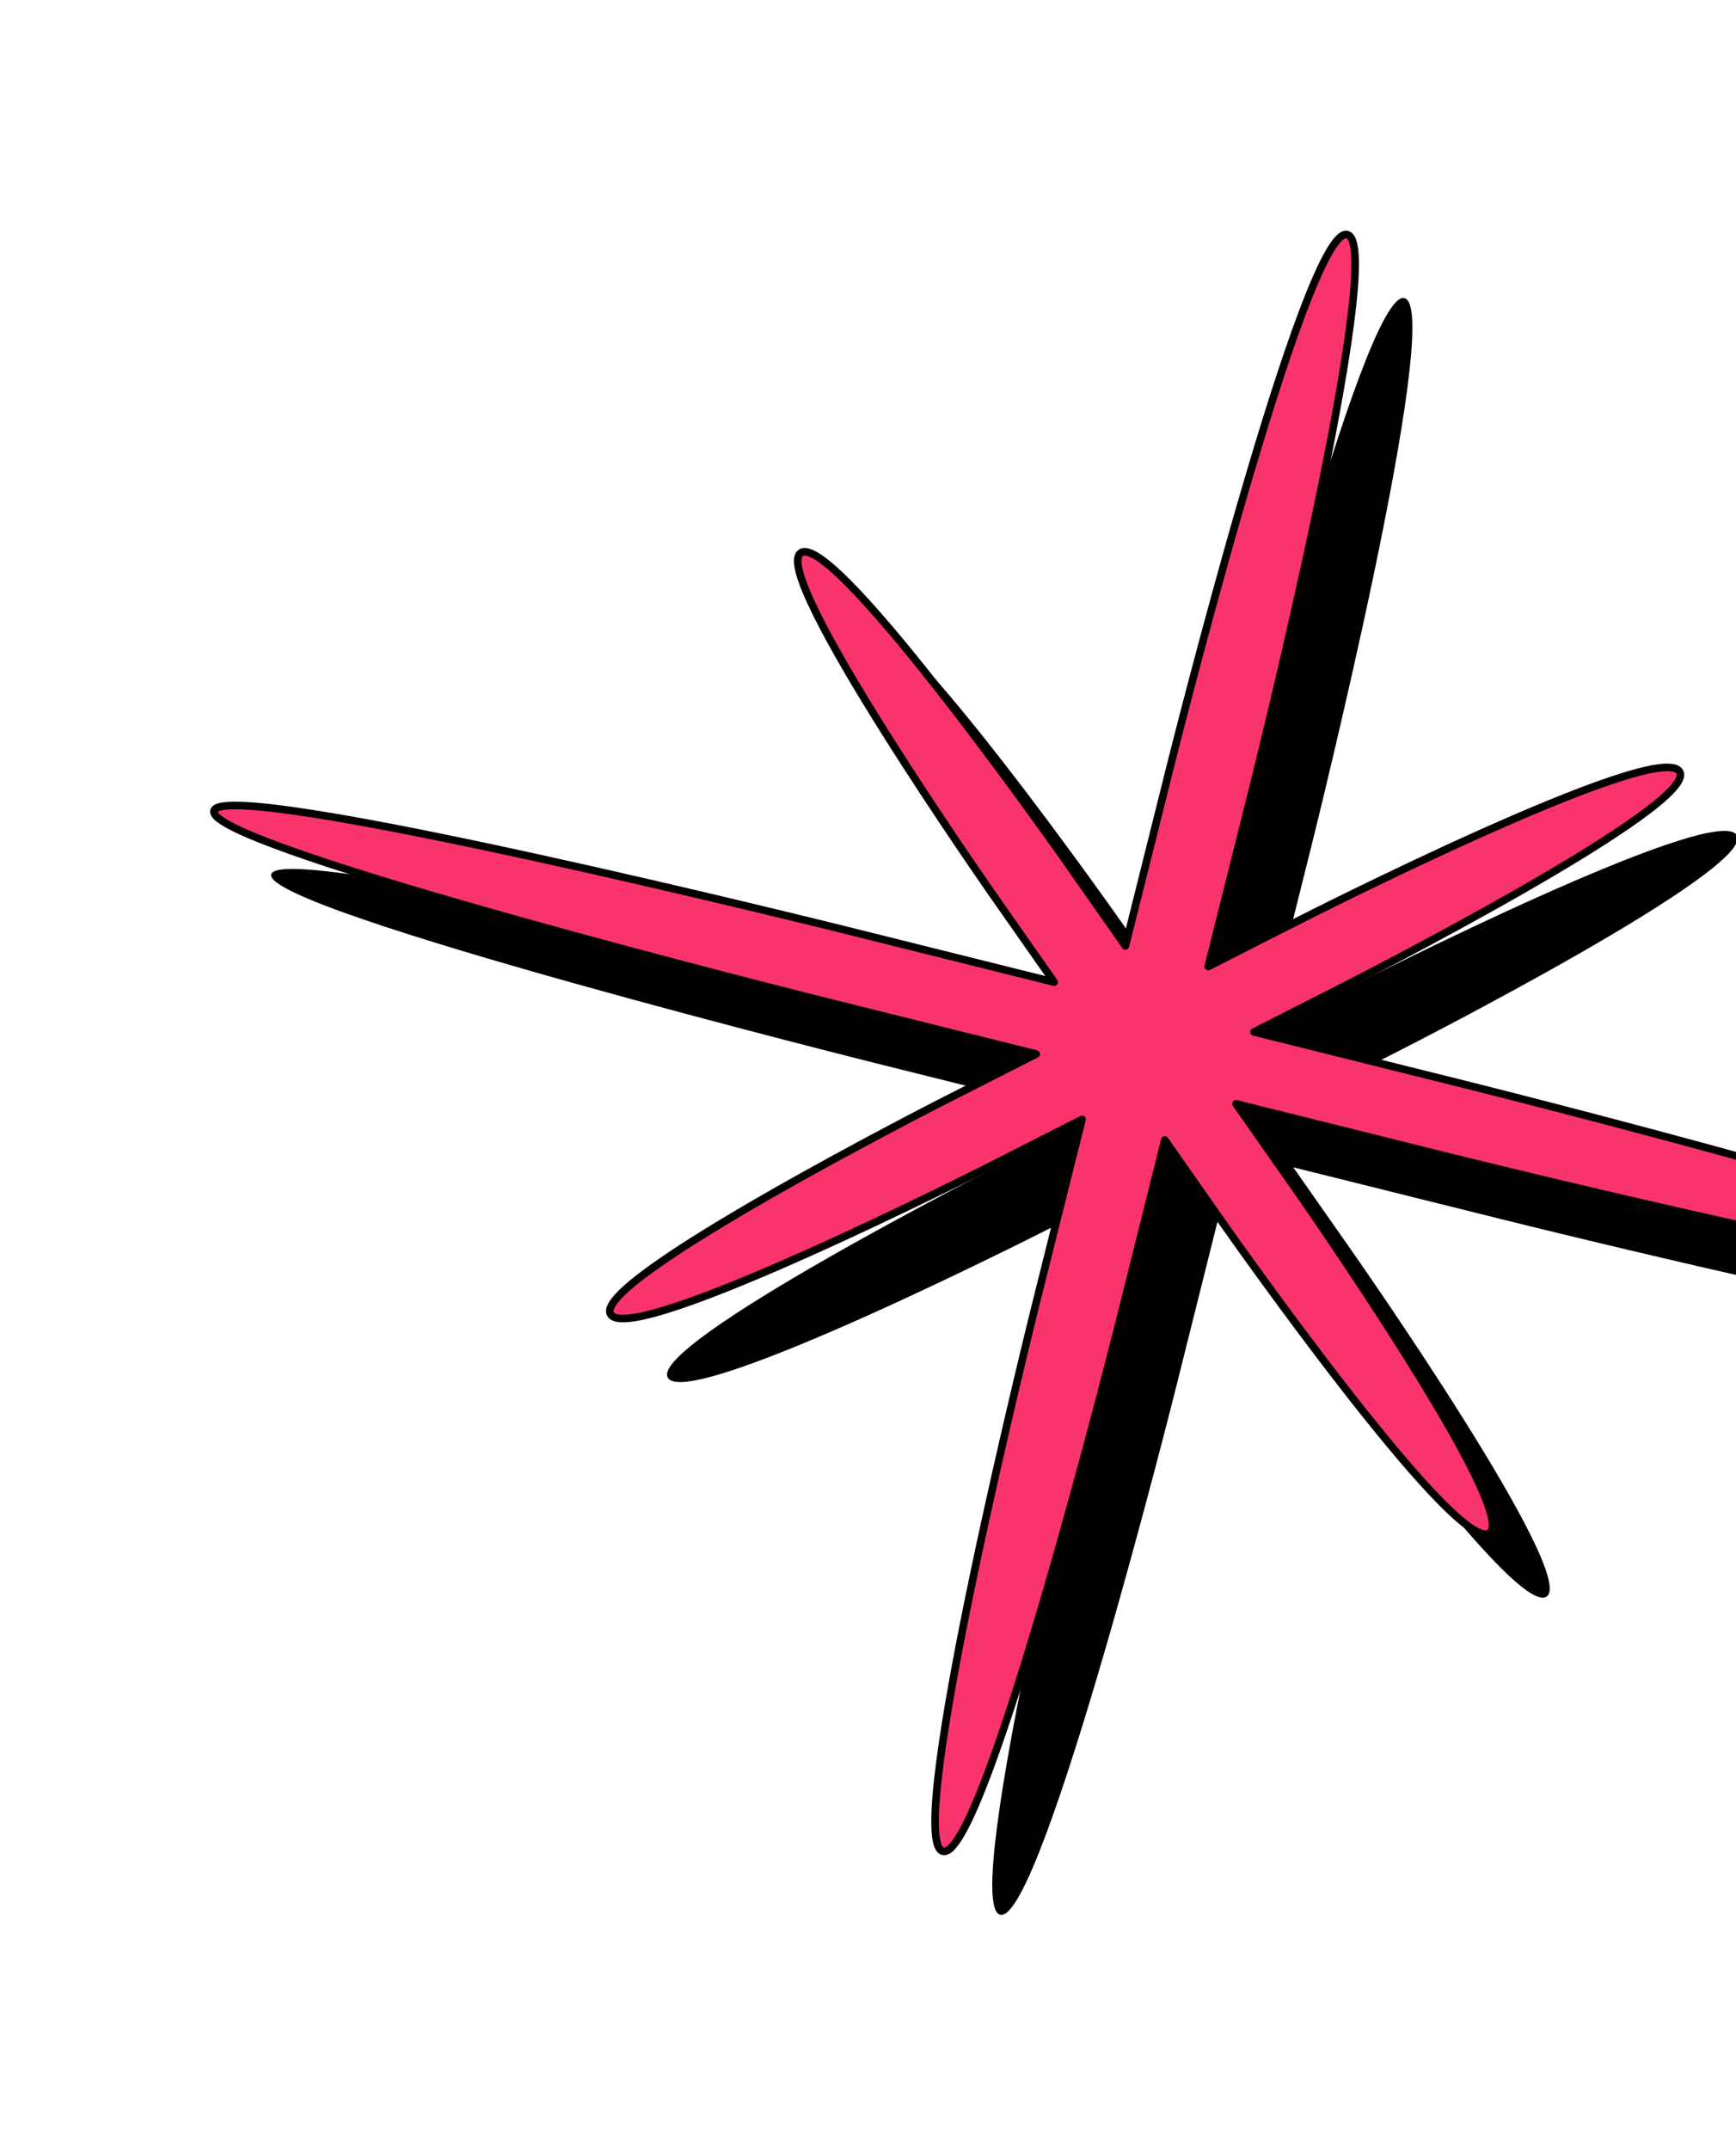 <svg width="538" height="666" viewBox="0 0 538 666" fill="none" xmlns="http://www.w3.org/2000/svg">
<path d="M661.184 414.674C663.968 403.543 471.6 355.612 471.6 355.612L406.361 339.356L434.9 324.852C434.9 324.852 545.278 268.753 538.178 258.624C531.077 248.495 420.7 304.593 420.7 304.593L392.16 319.098L406.323 262.487C406.323 262.487 448.085 95.561 435.258 92.365C422.431 89.169 380.669 256.095 380.669 256.095L366.506 312.706L348.148 286.516C348.148 286.516 277.146 185.224 266.108 190.834C255.071 196.444 326.072 297.736 326.072 297.736L344.43 323.925L279.191 307.67C279.191 307.67 86.822 259.738 84.038 270.869C81.253 282 273.621 329.931 273.621 329.931L338.861 346.187L310.322 360.692C310.322 360.692 199.944 416.79 207.044 426.919C214.144 437.048 324.522 380.95 324.522 380.95L353.061 366.445L338.898 423.056C338.898 423.056 297.136 589.982 309.963 593.178C322.79 596.374 364.553 429.448 364.553 429.448L378.716 372.838L397.074 399.027C397.074 399.027 468.075 500.319 479.113 494.71C490.151 489.1 419.149 387.808 419.149 387.808L400.791 361.618L466.031 377.873C466.031 377.873 658.399 425.805 661.184 414.674Z" fill="black"/>
<path d="M643.451 395.004C646.236 383.873 453.868 335.942 453.868 335.942L388.628 319.686L417.168 305.182C417.168 305.182 527.545 249.083 520.445 238.954C513.345 228.825 402.967 284.923 402.967 284.923L374.428 299.428L388.591 242.817C388.591 242.817 430.353 75.891 417.526 72.695C404.699 69.499 362.937 236.425 362.937 236.425L348.774 293.036L330.415 266.846C330.415 266.846 259.414 165.554 248.376 171.164C237.338 176.774 308.34 278.066 308.34 278.066L326.698 304.255L261.459 288C261.459 288 69.09 240.068 66.305 251.199C63.521 262.33 255.889 310.262 255.889 310.262L321.128 326.517L292.589 341.022C292.589 341.022 182.211 397.12 189.312 407.249C196.412 417.378 306.79 361.28 306.79 361.28L335.329 346.775L321.166 403.386C321.166 403.386 279.404 570.312 292.231 573.508C305.058 576.704 346.82 409.778 346.82 409.778L360.983 353.168L379.341 379.357C379.341 379.357 450.343 480.649 461.381 475.04C472.418 469.43 401.417 368.138 401.417 368.138L383.059 341.948L448.298 358.203C448.298 358.203 640.667 406.135 643.451 395.004Z" fill="#F9346C" stroke="black" stroke-width="2.35" stroke-linecap="round" stroke-linejoin="round"/>
</svg>
